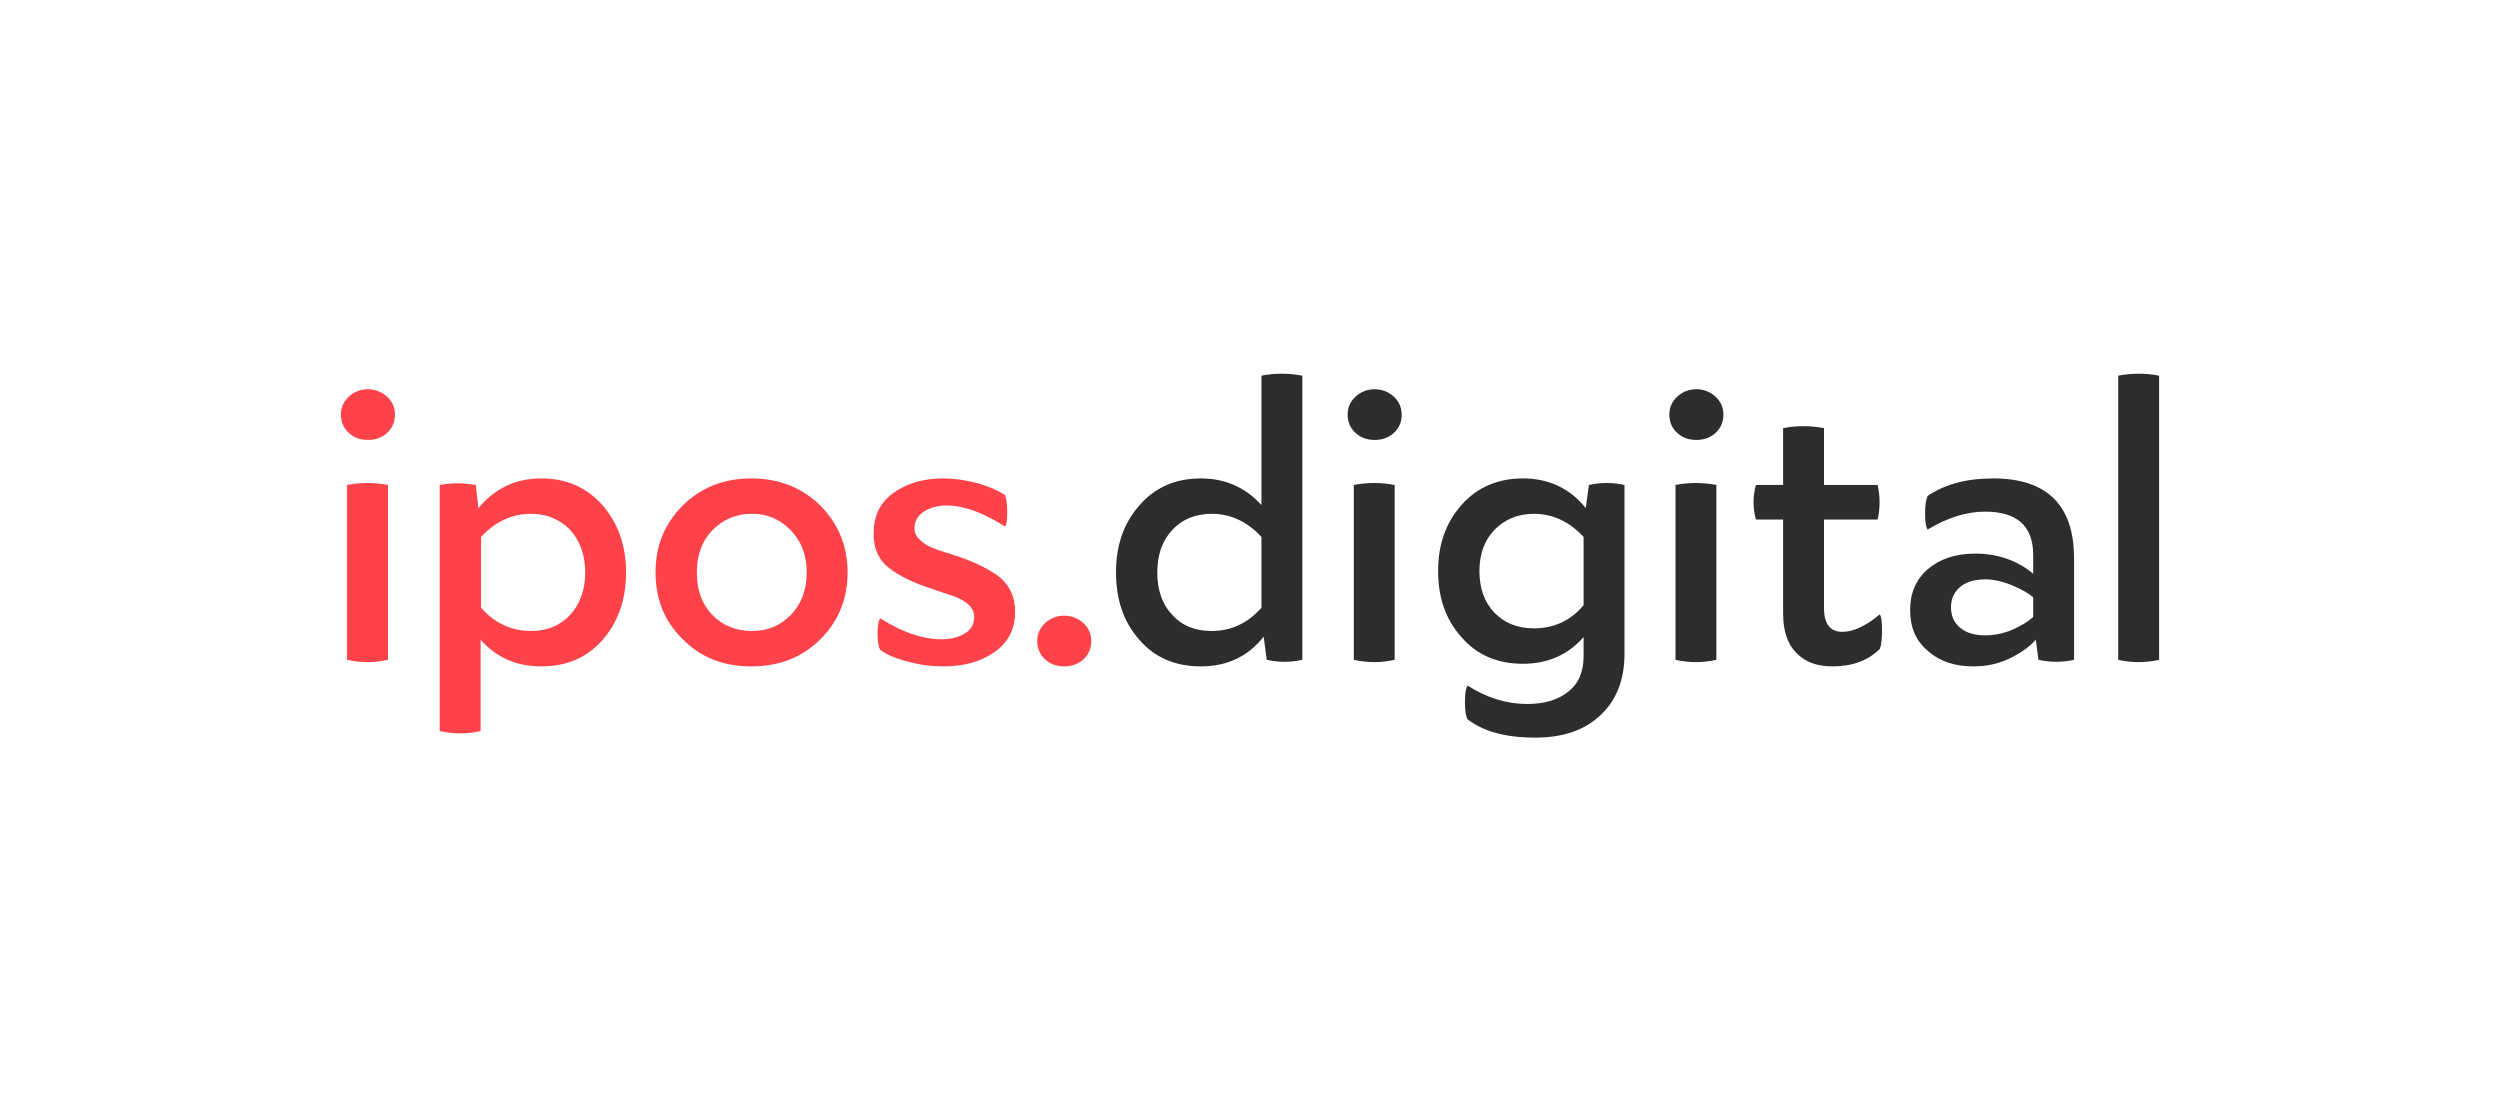 <svg width="1100" height="489" viewBox="0 0 1100 489" fill="none" xmlns="http://www.w3.org/2000/svg" xmlns:xlink="http://www.w3.org/1999/xlink">
	<desc>
			Created with Pixso.
	</desc>
	<defs>
		<clipPath id="clip800_6">
			<rect id="ipos.digital" width="800" height="237" transform="translate(150 126)" fill="white" fill-opacity="0"/>
		</clipPath>
	</defs>
	<rect id="Rectangle 1" width="1100" height="489" fill="#FFFFFF" fill-opacity="1"/>
	<g clip-path="url(#clip800_6)">
		<path id="ipos.digital" d="M161.98 171.26C158.5 171.26 155.8 172.41 153.48 174.53C151.16 176.64 150 179.34 150 182.41C150 185.68 151.16 188.38 153.48 190.49C155.8 192.61 158.5 193.57 161.98 193.57C165.08 193.57 167.98 192.61 170.3 190.49C172.62 188.38 173.78 185.68 173.78 182.41C173.78 179.34 172.62 176.64 170.3 174.53C167.98 172.41 165.08 171.26 161.98 171.26ZM170.69 213.38C164.69 212.23 158.7 212.23 152.7 213.38L152.7 290.32C158.7 291.67 164.69 291.67 170.69 290.32L170.69 213.38Z" fill="#FD4249" fill-opacity="1" fill-rule="nonzero"/>
		<path id="ipos.digital" d="M238.15 210.5C226.94 210.5 217.65 214.92 210.5 223.58L209.34 213.38C203.92 212.42 198.7 212.42 193.48 213.38L193.48 321.68C199.48 323.02 205.47 323.02 211.47 321.68L211.47 281.48C218.43 289.36 227.32 293.21 238.15 293.21C249.37 293.21 258.26 289.36 265.22 281.48C271.99 273.59 275.47 263.78 275.47 251.85C275.47 240.12 271.99 230.31 265.22 222.42C258.26 214.54 249.37 210.5 238.15 210.5ZM233.7 277.63C225.2 277.63 217.85 274.36 211.66 267.43L211.66 236.27C217.85 229.54 225.2 226.08 233.7 226.08C240.67 226.08 246.47 228.58 250.91 233.19C255.17 238 257.49 244.16 257.49 251.85C257.49 259.55 255.17 265.89 250.91 270.51C246.47 275.32 240.67 277.63 233.7 277.63Z" fill="#FD4249" fill-opacity="1" fill-rule="nonzero"/>
		<path id="ipos.digital" d="M330.59 210.5C318.41 210.5 308.35 214.54 300.43 222.42C292.3 230.5 288.44 240.31 288.44 251.85C288.44 263.59 292.3 273.4 300.43 281.28C308.35 289.36 318.41 293.21 330.59 293.21C342.78 293.21 352.83 289.36 360.95 281.28C368.88 273.4 372.94 263.59 372.94 251.85C372.94 240.31 368.88 230.5 360.95 222.42C352.83 214.54 342.78 210.5 330.59 210.5ZM330.79 226.08C337.75 226.08 343.36 228.58 348 233.39C352.64 238.2 354.96 244.35 354.96 251.85C354.96 259.55 352.64 265.7 348 270.51C343.36 275.32 337.75 277.63 330.79 277.63C323.82 277.63 318.02 275.32 313.38 270.51C308.74 265.7 306.61 259.55 306.61 251.85C306.61 244.35 308.74 238.2 313.38 233.39C318.02 228.58 323.82 226.08 330.79 226.08Z" fill="#FD4249" fill-opacity="1" fill-rule="nonzero"/>
		<path id="ipos.digital" d="M420.75 244.54C420.17 244.54 419.39 244.16 418.43 243.77C414.17 242.62 411.27 241.47 409.53 240.7C407.79 239.93 406.24 238.97 404.7 237.43C403.15 236.08 402.38 234.35 402.38 232.43C402.38 229.35 403.73 227.04 406.44 225.12C409.14 223.38 412.62 222.42 416.49 222.42C424.03 222.42 432.54 225.5 442.21 231.66C442.98 230.69 443.18 228.58 443.18 225.12C443.18 221.65 442.79 219.35 442.21 217.81C439.31 215.88 435.25 214.15 430.22 212.61C425 211.27 419.97 210.5 414.94 210.5C406.05 210.5 398.7 212.81 392.9 217.04C387.1 221.27 384.39 227.23 384.39 234.73C384.39 241.27 386.52 246.27 390.97 249.74C395.22 253.2 401.79 256.47 410.3 259.16L411.85 259.74C416.49 261.28 419.59 262.24 421.33 263.01C426.16 265.13 428.67 268.01 428.67 271.47C428.67 274.74 427.13 277.24 424.42 278.78C421.52 280.51 418.04 281.28 414.17 281.28C406.05 281.28 396.96 278.21 387.29 272.05C386.52 273.2 386.13 275.32 386.13 278.78C386.13 282.25 386.52 284.55 387.29 285.9C390 288.01 394.06 289.75 399.47 291.09C404.89 292.63 410.11 293.21 415.14 293.21C423.84 293.21 431.19 291.29 437.38 287.05C443.56 282.82 446.66 276.86 446.66 269.16C446.66 262.82 444.34 257.82 440.08 254.16C435.83 250.7 429.25 247.43 420.75 244.54Z" fill="#FD4249" fill-opacity="1" fill-rule="nonzero"/>
		<path id="ipos.digital" d="M468.37 293.21C471.46 293.21 474.36 292.25 476.68 290.13C479 288.01 480.16 285.32 480.16 282.05C480.16 278.98 479 276.28 476.68 274.17C474.36 272.05 471.46 270.9 468.37 270.9C464.89 270.9 462.18 272.05 459.86 274.17C457.54 276.28 456.38 278.98 456.38 282.05C456.38 285.32 457.54 288.01 459.86 290.13C462.18 292.25 464.89 293.21 468.37 293.21Z" fill="#FD4249" fill-opacity="1" fill-rule="nonzero"/>
		<path id="ipos.digital" d="M555.04 222.23C548.08 214.54 539.19 210.5 528.36 210.5C517.14 210.5 508.05 214.54 501.29 222.42C494.32 230.31 491.04 240.12 491.04 251.85C491.04 263.78 494.32 273.59 501.29 281.48C508.05 289.36 517.14 293.21 528.36 293.21C539.77 293.21 549.05 288.98 556.01 280.13L557.36 290.32C562.59 291.48 567.81 291.48 573.03 290.32L573.03 165.29C566.84 164.14 560.84 164.14 555.04 165.29L555.04 222.23ZM555.04 267.43C548.86 274.36 541.51 277.63 533.19 277.63C525.84 277.63 520.04 275.32 515.79 270.51C511.34 265.89 509.21 259.55 509.21 251.85C509.21 244.16 511.34 238 515.79 233.19C520.04 228.58 525.84 226.08 533.19 226.08C541.51 226.08 548.86 229.54 555.04 236.27L555.04 267.43Z" fill="#2D2D2D" fill-opacity="1" fill-rule="nonzero"/>
		<path id="ipos.digital" d="M604.95 171.26C601.47 171.26 598.76 172.41 596.44 174.53C594.12 176.64 592.96 179.34 592.96 182.41C592.96 185.68 594.12 188.38 596.44 190.49C598.76 192.61 601.47 193.57 604.95 193.57C608.05 193.57 610.95 192.61 613.27 190.49C615.59 188.38 616.75 185.68 616.75 182.41C616.75 179.34 615.59 176.64 613.27 174.53C610.95 172.41 608.05 171.26 604.95 171.26ZM613.65 213.38C607.66 212.23 601.66 212.23 595.67 213.38L595.67 290.32C601.66 291.67 607.66 291.67 613.65 290.32L613.65 213.38Z" fill="#2D2D2D" fill-opacity="1" fill-rule="nonzero"/>
		<path id="ipos.digital" d="M670.1 210.5C658.88 210.5 649.79 214.54 643.02 222.23C636.06 230.12 632.77 239.73 632.77 251.28C632.77 262.82 636.06 272.63 643.02 280.32C649.79 288.21 658.88 292.06 670.1 292.06C680.93 292.06 689.82 288.21 696.78 280.32L696.78 288.79C696.78 295.71 694.46 300.9 690.01 304.37C685.37 308.02 679.38 309.75 671.84 309.75C662.94 309.75 654.24 307.06 645.73 301.67C644.96 302.83 644.57 305.14 644.57 308.79C644.57 312.64 644.96 315.14 645.73 316.48C652.69 321.87 662.55 324.56 675.51 324.56C687.69 324.56 697.36 321.29 704.32 314.56C711.29 308.02 714.77 298.98 714.77 287.82L714.77 213.38C709.54 212.23 704.32 212.23 699.1 213.38L697.75 223.58C690.79 214.92 681.51 210.5 670.1 210.5ZM674.93 226.08C683.25 226.08 690.59 229.54 696.78 236.27L696.78 266.28C690.98 273.2 683.63 276.47 674.93 276.47C667.78 276.47 661.97 274.17 657.53 269.55C653.08 264.93 650.95 258.78 650.95 251.28C650.95 243.97 653.08 237.81 657.53 233.19C661.97 228.58 667.78 226.08 674.93 226.08Z" fill="#2D2D2D" fill-opacity="1" fill-rule="nonzero"/>
		<path id="ipos.digital" d="M746.5 171.26C743.02 171.26 740.31 172.41 737.99 174.53C735.67 176.64 734.51 179.34 734.51 182.41C734.51 185.68 735.67 188.38 737.99 190.49C740.31 192.61 743.02 193.57 746.5 193.57C749.59 193.57 752.5 192.61 754.82 190.49C757.14 188.38 758.3 185.68 758.3 182.41C758.3 179.34 757.14 176.64 754.82 174.53C752.5 172.41 749.59 171.26 746.5 171.26ZM755.2 213.38C749.21 212.23 743.21 212.23 737.22 213.38L737.22 290.32C743.21 291.67 749.21 291.67 755.2 290.32L755.2 213.38Z" fill="#2D2D2D" fill-opacity="1" fill-rule="nonzero"/>
		<path id="ipos.digital" d="M827.12 270.32C820.93 275.51 815.32 278.01 810.68 278.01C805.26 278.01 802.56 274.55 802.56 267.43L802.56 228.58L826.15 228.58C827.31 223.58 827.31 218.58 826.15 213.38L802.56 213.38L802.56 188.38C796.37 187.22 790.37 187.22 784.57 188.38L784.57 213.38L772.58 213.38C771.23 218.58 771.23 223.58 772.58 228.58L784.57 228.58L784.57 269.93C784.57 277.63 786.51 283.4 790.37 287.25C794.24 291.29 799.46 293.21 806.23 293.21C814.93 293.21 821.89 290.71 827.12 285.51C827.7 284.17 828.08 281.48 828.08 277.63C828.08 273.78 827.89 271.47 827.12 270.32Z" fill="#2D2D2D" fill-opacity="1" fill-rule="nonzero"/>
		<path id="ipos.digital" d="M877.01 210.5C865.02 210.5 855.54 213.19 848.19 218.19C847.42 219.73 847.03 222.23 847.03 225.89C847.03 229.73 847.42 232.04 848.19 233C856.7 227.81 865.21 225.12 873.53 225.12C887.45 225.12 894.6 231.46 894.6 244.16L894.6 252.43C887.64 246.66 879.13 243.58 869.08 243.58C860.57 243.58 853.61 245.89 848.39 250.31C842.97 254.93 840.46 260.89 840.46 268.4C840.46 276.09 842.97 282.05 848.39 286.48C853.61 291.09 860.18 293.21 868.3 293.21C873.72 293.21 878.75 292.25 883.77 289.94C888.61 287.63 892.67 284.94 895.76 281.48L896.92 290.32C902.15 291.48 907.37 291.48 912.59 290.32L912.59 245.7C912.59 222.23 900.6 210.5 877.01 210.5ZM873.53 254.93C877.39 254.93 881.45 255.89 885.52 257.62C889.58 259.35 892.67 261.09 894.6 262.82L894.6 271.47C892.48 273.4 889.38 275.32 885.52 277.05C881.45 278.78 877.39 279.55 873.33 279.55C868.69 279.55 865.02 278.4 862.31 276.09C859.6 273.78 858.44 270.7 858.44 267.24C858.44 263.78 859.6 260.7 862.31 258.39C865.02 256.08 868.69 254.93 873.53 254.93Z" fill="#2D2D2D" fill-opacity="1" fill-rule="nonzero"/>
		<path id="ipos.digital" d="M950 165.29C944 164.14 938.01 164.14 932.01 165.29L932.01 290.32C938.01 291.67 944 291.67 950 290.32L950 165.29Z" fill="#2D2D2D" fill-opacity="1" fill-rule="nonzero"/>
	</g>
</svg>
